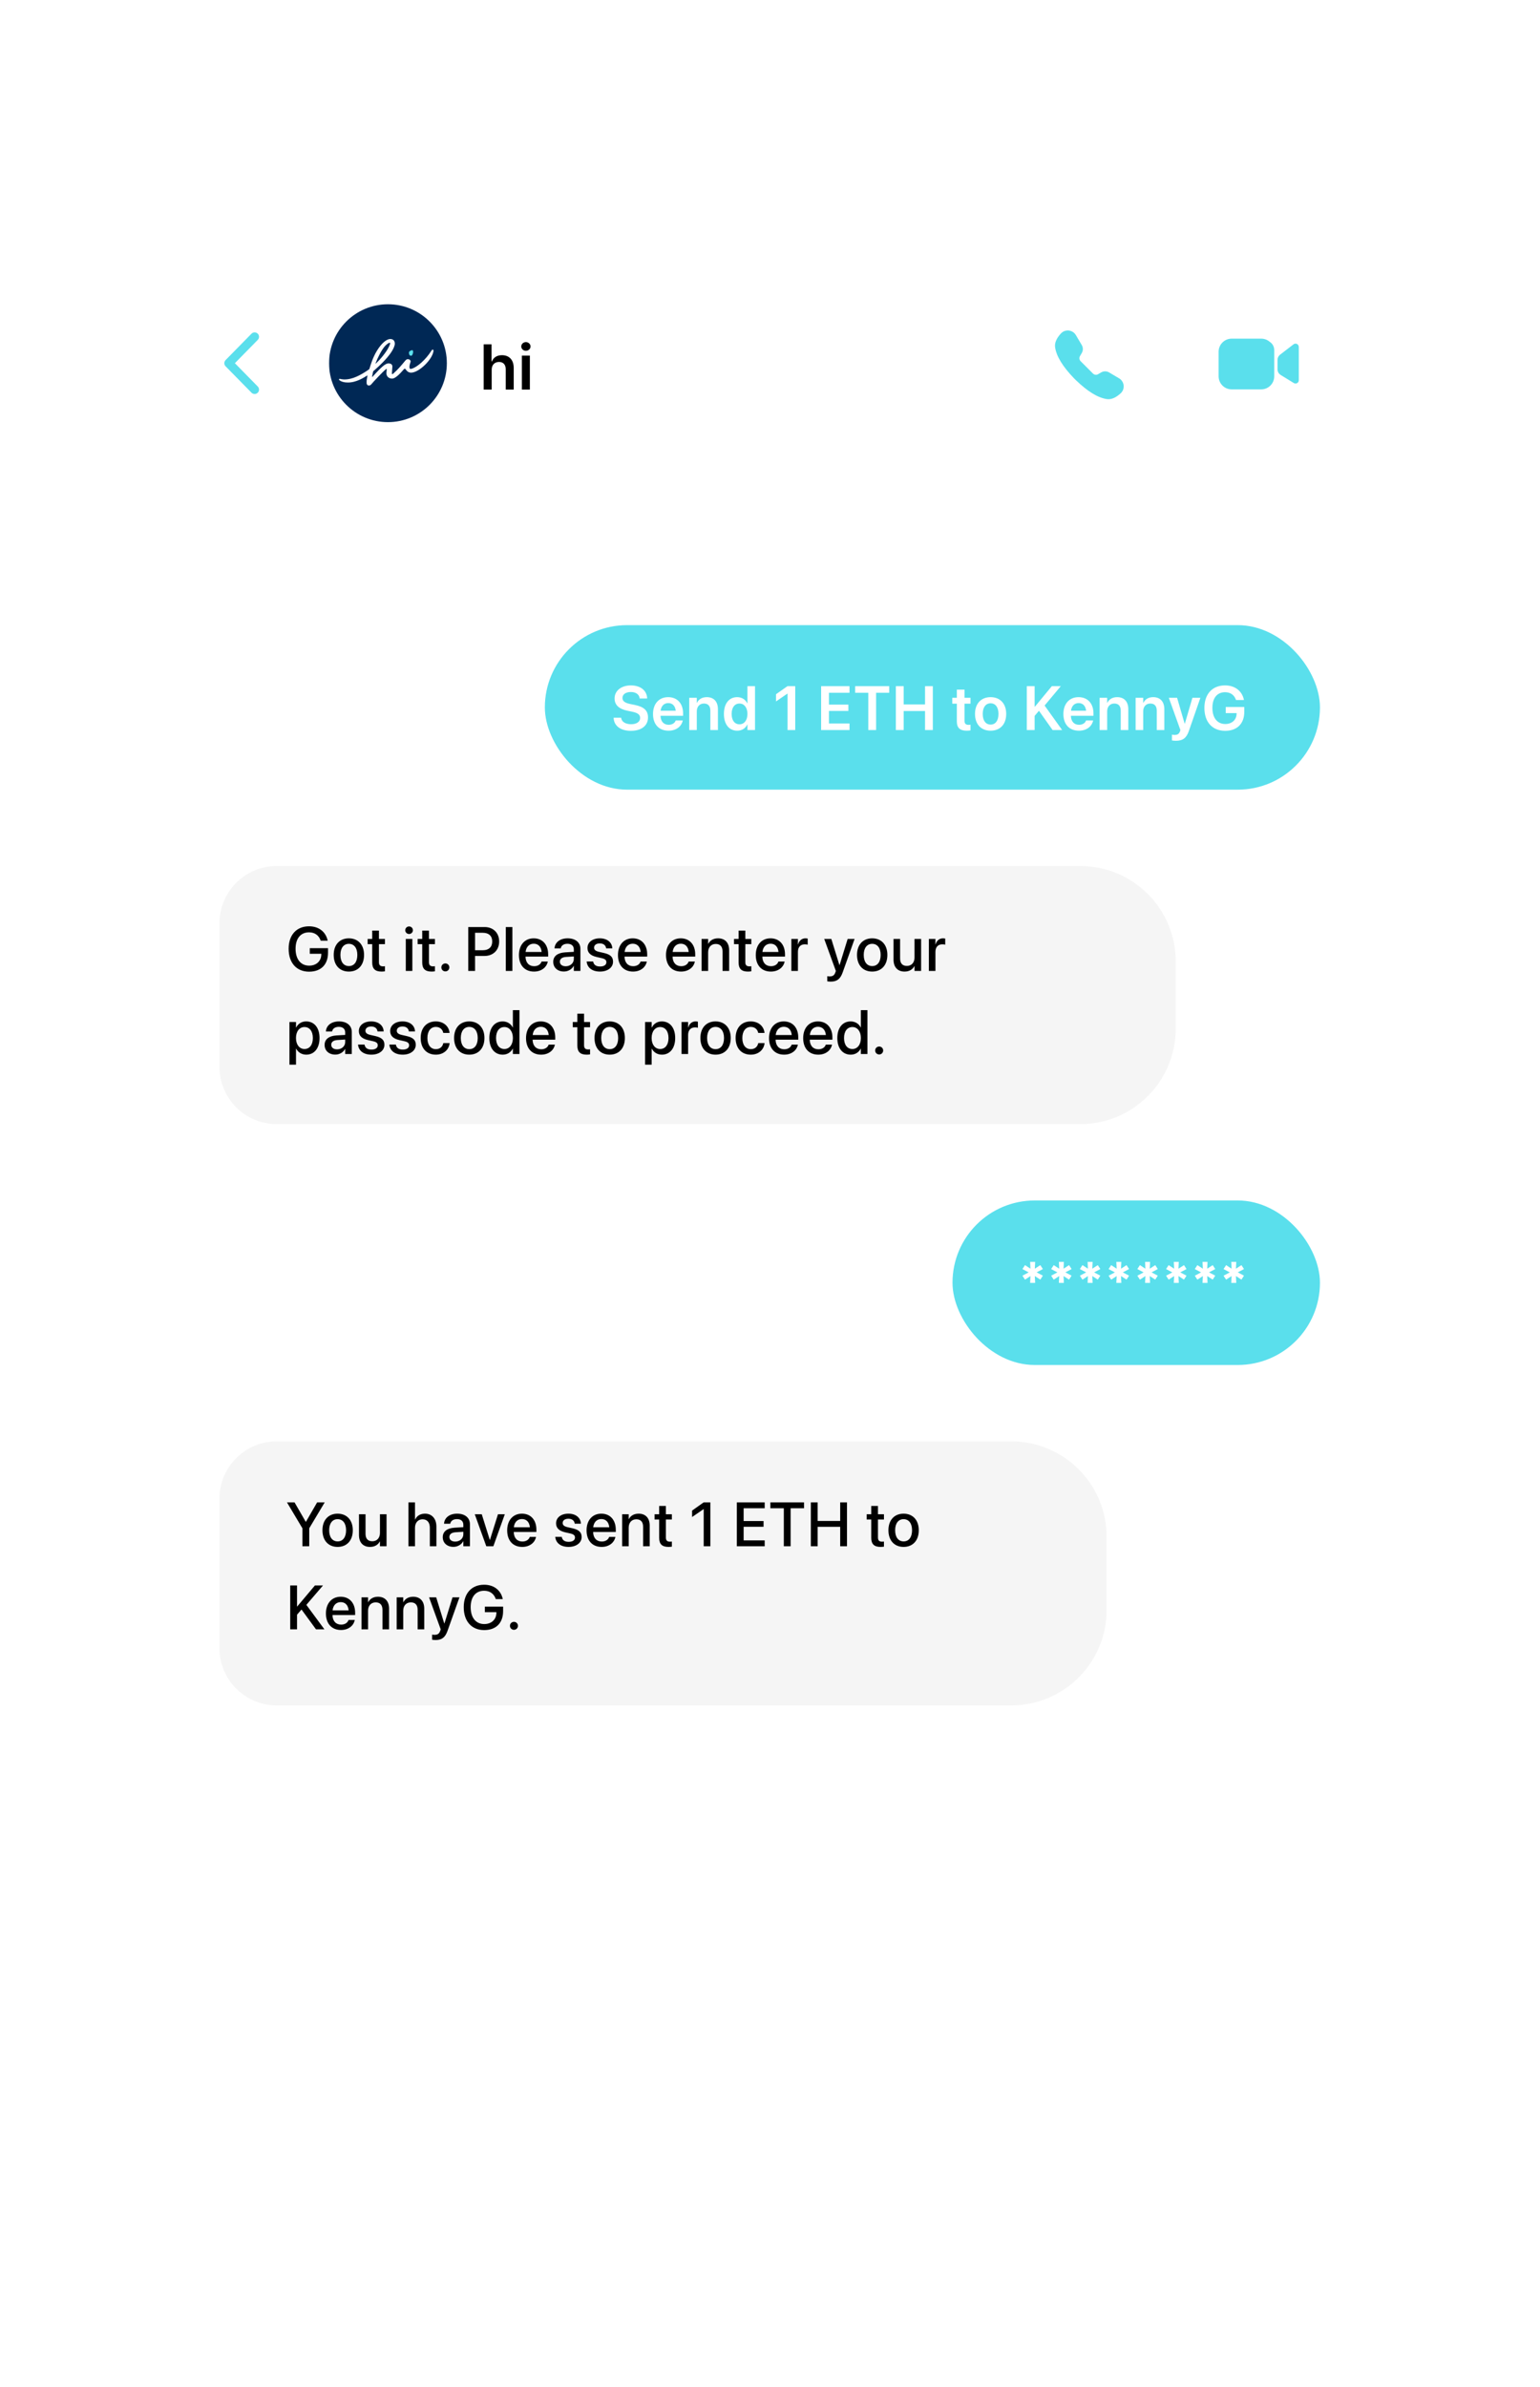 <svg width="204" height="316" viewBox="0 0 204 316" fill="none" xmlns="http://www.w3.org/2000/svg">
<g filter="url(#filter0_d)">
<path d="M0.641 11.783C0.641 5.276 5.917 0 12.424 0H153.13C159.638 0 164.914 5.276 164.914 11.783V278H0.641V11.783Z" fill="url(#paint0_linear)"/>
<path d="M0.641 11.783C0.641 5.276 5.917 0 12.424 0H153.38C159.888 0 165.163 5.276 165.163 11.783V45.893H0.641V11.783Z" fill="url(#paint1_linear)"/>
<circle cx="32.436" cy="29.133" r="7.803" fill="#002855"/>
<path d="M35.44 28.131C35.61 28.229 35.719 27.949 35.754 27.802C35.789 27.654 35.805 27.36 35.584 27.418C35.375 27.474 35.182 27.589 35.217 27.808C35.252 28.027 35.298 28.133 35.44 28.131Z" fill="#5ADFEC"/>
<path d="M30.437 30.884C30.726 30.576 31.633 29.525 32.163 29.254C32.391 29.139 32.589 29.122 32.795 29.213C32.942 29.278 33.033 29.408 33.023 29.594C33.014 29.8 32.963 30.322 32.963 30.463C32.963 30.532 32.975 30.591 33.014 30.591C33.047 30.591 33.144 30.506 33.205 30.452C33.744 29.984 34.24 29.395 34.726 28.801C34.861 28.636 34.991 28.58 35.133 28.601C35.319 28.63 35.493 28.792 35.426 28.979C35.184 29.67 35.291 29.889 35.43 29.889C35.684 29.891 36.24 29.609 36.861 29.059C37.368 28.601 37.809 28.083 38.17 27.518C38.226 27.431 38.279 27.331 38.372 27.336C38.449 27.34 38.489 27.407 38.456 27.585C38.358 28.144 37.891 28.825 37.321 29.377C36.726 29.952 36.019 30.385 35.505 30.385C34.933 30.385 34.807 29.858 34.665 29.858C34.628 29.858 34.577 29.898 34.491 29.995C34.284 30.227 33.505 31.17 32.995 31.172C32.54 31.174 32.226 30.873 32.233 30.446C32.235 30.296 32.27 30.093 32.275 29.941C32.277 29.906 32.27 29.887 32.258 29.882C32.247 29.878 32.226 29.887 32.198 29.906C31.772 30.227 30.472 31.636 30.214 31.946C30.135 32.041 29.982 32.126 29.817 32.076C29.668 32.032 29.619 31.894 29.61 31.755C29.589 31.467 29.665 31.094 29.682 31.005C29.707 30.869 29.735 30.751 29.719 30.751C29.703 30.751 29.633 30.797 29.586 30.825C29.282 31.012 28.23 31.714 27.093 31.69C26.6 31.688 26.247 31.573 26.017 31.389C25.951 31.337 25.94 31.285 25.961 31.248C25.982 31.211 26.033 31.191 26.096 31.209C26.289 31.259 26.714 31.363 27.479 31.187C28.53 30.947 29.656 30.136 29.91 29.965C29.949 29.936 29.977 29.898 29.991 29.854C30.133 29.403 30.41 28.419 30.958 27.515C31.549 26.544 32.258 25.86 32.858 25.938C33.34 25.998 33.382 26.475 33.328 26.711C33.205 27.249 32.784 27.862 32.3 28.426C31.612 29.228 30.796 29.93 30.512 30.175C30.5 30.186 30.489 30.197 30.482 30.21C30.477 30.223 30.468 30.264 30.463 30.288C30.421 30.494 30.386 30.645 30.342 30.858C30.337 30.881 30.326 30.933 30.351 30.942C30.377 30.951 30.416 30.907 30.437 30.884ZM30.784 29.21C30.796 29.213 30.833 29.171 30.947 29.067C31.27 28.775 32.203 27.743 32.575 26.933C32.635 26.8 32.816 26.436 32.682 26.425C32.596 26.419 32.398 26.508 32.102 26.807C31.591 27.325 31.058 28.469 30.851 29.013C30.821 29.098 30.775 29.206 30.784 29.21Z" fill="white"/>
<path d="M46.18 29.994C46.18 29.344 46.584 28.969 47.152 28.969C47.709 28.969 48.037 29.323 48.037 29.93V32.63H49.097V29.765C49.097 28.679 48.482 28.073 47.547 28.073C46.856 28.073 46.417 28.386 46.209 28.896H46.156V26.631H45.119V32.63H46.18V29.994ZM50.178 32.63H51.238V28.131H50.178V32.63ZM50.711 27.492C51.048 27.492 51.323 27.235 51.323 26.918C51.323 26.599 51.048 26.341 50.711 26.341C50.371 26.341 50.096 26.599 50.096 26.918C50.096 27.235 50.371 27.492 50.711 27.492Z" fill="black"/>
<rect x="10.761" y="22.197" width="13.872" height="13.872" fill="white"/>
<path d="M12.16 29.133L15.193 26.044C15.418 25.814 15.415 25.445 15.185 25.22C14.955 24.994 14.586 24.998 14.361 25.227L10.927 28.724C10.705 28.951 10.705 29.314 10.927 29.541L14.361 33.038C14.586 33.268 14.955 33.272 15.185 33.046C15.415 32.821 15.418 32.452 15.193 32.222L12.16 29.133Z" fill="#5ADFEC"/>
<rect x="117.762" y="21.763" width="14.739" height="14.739" fill="white"/>
<path fill-rule="evenodd" clip-rule="evenodd" d="M123.56 25.407L124.343 26.73C124.535 27.054 124.536 27.456 124.347 27.782L124.107 28.194C123.989 28.398 124.012 28.652 124.159 28.831L124.196 28.871L125.827 30.503C125.994 30.67 126.245 30.713 126.456 30.616L126.504 30.591L126.917 30.351C127.221 30.175 127.591 30.165 127.903 30.32L127.969 30.356L129.292 31.139C129.881 31.487 130.076 32.248 129.728 32.837C129.665 32.942 129.588 33.038 129.497 33.121C128.854 33.709 128.242 33.972 127.661 33.885C126.472 33.708 125.113 32.871 123.572 31.384L123.57 31.385L123.442 31.256L123.313 31.129C121.827 29.586 120.99 28.227 120.813 27.037C120.726 26.456 120.99 25.844 121.578 25.201C121.66 25.111 121.756 25.033 121.861 24.971C122.451 24.622 123.211 24.817 123.56 25.407Z" fill="#5ADFEC"/>
<rect x="140.305" y="21.763" width="14.739" height="14.739" fill="white"/>
<path fill-rule="evenodd" clip-rule="evenodd" d="M149.842 27.616L149.842 27.591V27.399C149.842 26.937 149.602 26.532 149.239 26.301C148.935 26.04 148.54 25.882 148.108 25.882H144.207C143.249 25.882 142.473 26.658 142.473 27.616V30.867C142.473 31.825 143.249 32.601 144.207 32.601H148.108C149.066 32.601 149.842 31.825 149.842 30.867V27.616ZM153.004 26.714C153.062 26.79 153.094 26.883 153.094 26.979V31.392C153.094 31.631 152.9 31.825 152.66 31.825C152.58 31.825 152.501 31.803 152.433 31.761L150.689 30.687C150.432 30.529 150.276 30.25 150.276 29.949V28.693C150.276 28.424 150.401 28.17 150.614 28.006L152.396 26.635C152.586 26.489 152.858 26.525 153.004 26.714Z" fill="#5ADFEC"/>
<rect x="53.222" y="63.814" width="102.675" height="21.783" rx="10.892" fill="#5ADFEC"/>
<path d="M64.613 77.806C66.031 77.806 66.885 77.117 66.885 76.034V76.03C66.885 75.124 66.357 74.632 65.149 74.383L64.521 74.254C63.82 74.109 63.502 73.867 63.502 73.456V73.452C63.502 72.989 63.925 72.671 64.605 72.667C65.258 72.667 65.705 72.969 65.773 73.477L65.781 73.525H66.776L66.772 73.456C66.712 72.462 65.882 71.793 64.613 71.793C63.361 71.793 62.463 72.486 62.459 73.509V73.513C62.459 74.379 63.023 74.91 64.166 75.148L64.791 75.277C65.54 75.434 65.842 75.667 65.842 76.102V76.106C65.842 76.606 65.383 76.932 64.65 76.932C63.921 76.932 63.409 76.622 63.333 76.123L63.325 76.074H62.33L62.334 76.135C62.402 77.178 63.28 77.806 64.613 77.806ZM69.603 77.79C70.719 77.79 71.347 77.129 71.48 76.473L71.492 76.429H70.554L70.546 76.457C70.449 76.743 70.123 77.009 69.624 77.009C68.971 77.009 68.56 76.566 68.544 75.817H71.532V75.494C71.532 74.205 70.775 73.348 69.555 73.348C68.335 73.348 67.549 74.234 67.549 75.579V75.583C67.549 76.94 68.323 77.79 69.603 77.79ZM69.567 74.133C70.099 74.133 70.485 74.471 70.558 75.148H68.556C68.637 74.491 69.035 74.133 69.567 74.133ZM72.346 77.705H73.349V75.228C73.349 74.612 73.715 74.193 74.291 74.193C74.863 74.193 75.145 74.536 75.145 75.144V77.705H76.148V74.942C76.148 73.952 75.612 73.348 74.674 73.348C74.025 73.348 73.59 73.646 73.369 74.105H73.349V73.436H72.346V77.705ZM78.705 77.79C79.321 77.79 79.793 77.484 80.034 76.98H80.058V77.705H81.061V71.894H80.058V74.169H80.034C79.793 73.658 79.305 73.348 78.701 73.348C77.63 73.348 76.941 74.189 76.941 75.567V75.571C76.941 76.944 77.626 77.79 78.705 77.79ZM79.007 76.944C78.363 76.944 77.964 76.421 77.964 75.571V75.567C77.964 74.717 78.367 74.193 79.007 74.193C79.624 74.193 80.058 74.733 80.058 75.567V75.571C80.058 76.409 79.627 76.944 79.007 76.944ZM85.371 77.705H86.389V71.894H85.362L83.844 72.961V73.915L85.346 72.884H85.371V77.705ZM89.817 77.705H93.578V76.831H90.856V75.176H93.429V74.334H90.856V72.768H93.578V71.894H89.817V77.705ZM96.067 77.705H97.102V72.768H98.838V71.894H94.327V72.768H96.067V77.705ZM99.716 77.705H100.755V75.184H103.582V77.705H104.617V71.894H103.582V74.31H100.755V71.894H99.716V77.705ZM109.112 77.79C109.313 77.79 109.49 77.77 109.607 77.754V77.001C109.539 77.005 109.462 77.017 109.366 77.017C108.999 77.017 108.814 76.884 108.814 76.465V74.21H109.607V73.436H108.814V72.353H107.795V73.436H107.191V74.21H107.795V76.549C107.795 77.427 108.218 77.79 109.112 77.79ZM112.269 77.79C113.522 77.79 114.335 76.956 114.335 75.571V75.563C114.335 74.185 113.51 73.348 112.265 73.348C111.025 73.348 110.203 74.193 110.203 75.563V75.571C110.203 76.952 111.013 77.79 112.269 77.79ZM112.273 76.98C111.633 76.98 111.226 76.469 111.226 75.571V75.563C111.226 74.677 111.641 74.161 112.265 74.161C112.902 74.161 113.312 74.673 113.312 75.563V75.571C113.312 76.465 112.906 76.98 112.273 76.98ZM117.062 77.705H118.101V75.833L118.673 75.152L120.481 77.705H121.746L119.422 74.459L121.568 71.894H120.38L118.129 74.62H118.101V71.894H117.062V77.705ZM123.965 77.79C125.08 77.79 125.709 77.129 125.842 76.473L125.854 76.429H124.915L124.907 76.457C124.81 76.743 124.484 77.009 123.985 77.009C123.332 77.009 122.922 76.566 122.905 75.817H125.894V75.494C125.894 74.205 125.137 73.348 123.916 73.348C122.696 73.348 121.911 74.234 121.911 75.579V75.583C121.911 76.94 122.684 77.79 123.965 77.79ZM123.928 74.133C124.46 74.133 124.847 74.471 124.919 75.148H122.918C122.998 74.491 123.397 74.133 123.928 74.133ZM126.707 77.705H127.71V75.228C127.71 74.612 128.077 74.193 128.653 74.193C129.224 74.193 129.506 74.536 129.506 75.144V77.705H130.509V74.942C130.509 73.952 129.974 73.348 129.035 73.348C128.387 73.348 127.952 73.646 127.73 74.105H127.71V73.436H126.707V77.705ZM131.48 77.705H132.483V75.228C132.483 74.612 132.849 74.193 133.425 74.193C133.997 74.193 134.279 74.536 134.279 75.144V77.705H135.282V74.942C135.282 73.952 134.746 73.348 133.808 73.348C133.159 73.348 132.724 73.646 132.503 74.105H132.483V73.436H131.48V77.705ZM136.808 79.123C137.698 79.123 138.198 78.789 138.524 77.85L140.058 73.436H139.003L138 76.852H137.972L136.973 73.436H135.878L137.412 77.709L137.352 77.883C137.223 78.241 137.009 78.35 136.627 78.35C136.486 78.35 136.369 78.33 136.292 78.314V79.079C136.413 79.099 136.615 79.123 136.808 79.123ZM143.341 77.806C144.931 77.806 145.874 76.86 145.874 75.281V74.653H143.417V75.462H144.859L144.855 75.551C144.835 76.364 144.231 76.904 143.353 76.904C142.305 76.904 141.649 76.102 141.649 74.769V74.765C141.649 73.46 142.277 72.695 143.324 72.695C144.037 72.695 144.541 73.058 144.762 73.682L144.774 73.726H145.83L145.813 73.662C145.592 72.59 144.698 71.793 143.32 71.793C141.645 71.793 140.59 72.929 140.59 74.773V74.777C140.59 76.654 141.645 77.806 143.341 77.806Z" fill="white"/>
<path d="M10.118 103.288C10.118 99.101 13.513 95.706 17.7 95.706H124.153C131.132 95.706 136.79 101.364 136.79 108.343V117.242C136.79 124.221 131.132 129.878 124.153 129.878H17.7C13.513 129.878 10.118 126.484 10.118 122.296V103.288Z" fill="#F5F5F5"/>
<path d="M21.992 109.695C23.567 109.695 24.498 108.756 24.498 107.181V106.585H22.081V107.322H23.608V107.419C23.596 108.301 22.943 108.897 22.001 108.897C20.893 108.897 20.2 108.051 20.2 106.662V106.658C20.2 105.296 20.873 104.487 21.985 104.487C22.742 104.487 23.269 104.878 23.515 105.55L23.527 105.594H24.453L24.437 105.522C24.196 104.475 23.342 103.689 21.98 103.689C20.329 103.689 19.282 104.829 19.282 106.662V106.666C19.282 108.535 20.329 109.695 21.992 109.695ZM27.26 109.682C28.473 109.682 29.27 108.845 29.27 107.479V107.471C29.27 106.114 28.465 105.28 27.256 105.28C26.052 105.28 25.251 106.118 25.251 107.471V107.479C25.251 108.841 26.044 109.682 27.26 109.682ZM27.264 108.953C26.584 108.953 26.141 108.418 26.141 107.479V107.471C26.141 106.545 26.588 106.009 27.256 106.009C27.937 106.009 28.38 106.545 28.38 107.471V107.479C28.38 108.414 27.945 108.953 27.264 108.953ZM31.594 109.682C31.771 109.682 31.936 109.662 32.037 109.646V108.974C31.972 108.982 31.896 108.99 31.803 108.99C31.437 108.99 31.244 108.861 31.244 108.43V106.054H32.037V105.361H31.244V104.257H30.353V105.361H29.745V106.054H30.353V108.482C30.353 109.328 30.756 109.682 31.594 109.682ZM35.234 104.708C35.52 104.708 35.742 104.483 35.742 104.209C35.742 103.931 35.52 103.706 35.234 103.706C34.953 103.706 34.727 103.931 34.727 104.209C34.727 104.483 34.953 104.708 35.234 104.708ZM34.799 109.598H35.669V105.361H34.799V109.598ZM38.219 109.682C38.396 109.682 38.561 109.662 38.662 109.646V108.974C38.597 108.982 38.521 108.99 38.428 108.99C38.062 108.99 37.868 108.861 37.868 108.43V106.054H38.662V105.361H37.868V104.257H36.978V105.361H36.37V106.054H36.978V108.482C36.978 109.328 37.381 109.682 38.219 109.682ZM40.043 109.658C40.337 109.658 40.571 109.425 40.571 109.131C40.571 108.833 40.337 108.603 40.043 108.603C39.745 108.603 39.511 108.833 39.511 109.131C39.511 109.425 39.745 109.658 40.043 109.658ZM43.075 109.598H43.977V107.612H45.238C46.378 107.612 47.167 106.835 47.167 105.699V105.691C47.167 104.551 46.378 103.786 45.238 103.786H43.075V109.598ZM45.013 104.547C45.798 104.547 46.249 104.97 46.249 105.695V105.703C46.249 106.432 45.798 106.855 45.013 106.855H43.977V104.547H45.013ZM48.049 109.598H48.919V103.786H48.049V109.598ZM51.787 109.682C52.814 109.682 53.466 109.07 53.603 108.398L53.611 108.353H52.785L52.773 108.386C52.665 108.704 52.322 108.97 51.807 108.97C51.114 108.97 50.675 108.502 50.659 107.701H53.659V107.407C53.659 106.134 52.93 105.28 51.742 105.28C50.554 105.28 49.789 106.166 49.789 107.491V107.495C49.789 108.833 50.542 109.682 51.787 109.682ZM51.746 105.993C52.314 105.993 52.725 106.352 52.797 107.085H50.671C50.748 106.376 51.182 105.993 51.746 105.993ZM55.745 109.674C56.305 109.674 56.797 109.384 57.042 108.929H57.059V109.598H57.932V106.678C57.932 105.828 57.276 105.28 56.241 105.28C55.198 105.28 54.566 105.84 54.505 106.569L54.501 106.613H55.323L55.331 106.577C55.403 106.239 55.713 106.001 56.217 106.001C56.756 106.001 57.059 106.283 57.059 106.75V107.069L55.907 107.137C54.904 107.197 54.332 107.649 54.332 108.386V108.394C54.332 109.155 54.9 109.674 55.745 109.674ZM55.21 108.373V108.365C55.21 108.007 55.5 107.777 56.023 107.745L57.059 107.681V108.011C57.059 108.563 56.595 108.978 55.983 108.978C55.516 108.978 55.21 108.744 55.21 108.373ZM60.53 109.682C61.529 109.682 62.254 109.151 62.254 108.378V108.373C62.254 107.765 61.924 107.423 61.058 107.222L60.369 107.065C59.914 106.956 59.741 106.779 59.741 106.517V106.513C59.741 106.174 60.035 105.953 60.502 105.953C60.993 105.953 61.283 106.211 61.336 106.581L61.34 106.609H62.157L62.153 106.561C62.109 105.84 61.505 105.28 60.502 105.28C59.527 105.28 58.867 105.8 58.867 106.557V106.561C58.867 107.177 59.265 107.564 60.071 107.749L60.764 107.906C61.219 108.015 61.372 108.172 61.372 108.446V108.45C61.372 108.792 61.058 109.01 60.534 109.01C59.998 109.01 59.708 108.78 59.628 108.39L59.62 108.349H58.758L58.762 108.386C58.851 109.159 59.471 109.682 60.53 109.682ZM64.904 109.682C65.931 109.682 66.583 109.07 66.72 108.398L66.728 108.353H65.903L65.891 108.386C65.782 108.704 65.439 108.97 64.924 108.97C64.231 108.97 63.792 108.502 63.776 107.701H66.777V107.407C66.777 106.134 66.048 105.28 64.859 105.28C63.671 105.28 62.906 106.166 62.906 107.491V107.495C62.906 108.833 63.659 109.682 64.904 109.682ZM64.864 105.993C65.431 105.993 65.842 106.352 65.915 107.085H63.788C63.865 106.376 64.3 105.993 64.864 105.993ZM71.267 109.682C72.294 109.682 72.947 109.07 73.083 108.398L73.091 108.353H72.266L72.254 108.386C72.145 108.704 71.803 108.97 71.287 108.97C70.594 108.97 70.155 108.502 70.139 107.701H73.14V107.407C73.14 106.134 72.411 105.28 71.223 105.28C70.035 105.28 69.269 106.166 69.269 107.491V107.495C69.269 108.833 70.022 109.682 71.267 109.682ZM71.227 105.993C71.795 105.993 72.205 106.352 72.278 107.085H70.151C70.228 106.376 70.663 105.993 71.227 105.993ZM73.981 109.598H74.851V107.129C74.851 106.468 75.246 106.025 75.858 106.025C76.462 106.025 76.76 106.384 76.76 107.02V109.598H77.634V106.855C77.634 105.88 77.099 105.28 76.168 105.28C75.528 105.28 75.093 105.57 74.871 106.001H74.851V105.361H73.981V109.598ZM80.127 109.682C80.304 109.682 80.47 109.662 80.57 109.646V108.974C80.506 108.982 80.429 108.99 80.337 108.99C79.97 108.99 79.777 108.861 79.777 108.43V106.054H80.57V105.361H79.777V104.257H78.887V105.361H78.279V106.054H78.887V108.482C78.887 109.328 79.29 109.682 80.127 109.682ZM83.16 109.682C84.187 109.682 84.839 109.07 84.976 108.398L84.984 108.353H84.159L84.147 108.386C84.038 108.704 83.695 108.97 83.18 108.97C82.487 108.97 82.048 108.502 82.032 107.701H85.033V107.407C85.033 106.134 84.304 105.28 83.115 105.28C81.927 105.28 81.162 106.166 81.162 107.491V107.495C81.162 108.833 81.915 109.682 83.16 109.682ZM83.12 105.993C83.687 105.993 84.098 106.352 84.171 107.085H82.044C82.121 106.376 82.556 105.993 83.12 105.993ZM85.874 109.598H86.744V107.073C86.744 106.44 87.091 106.074 87.65 106.074C87.82 106.074 87.972 106.094 88.041 106.122V105.313C87.972 105.3 87.864 105.28 87.739 105.28C87.256 105.28 86.901 105.59 86.764 106.086H86.744V105.361H85.874V109.598ZM91.085 111.012C91.915 111.012 92.358 110.673 92.672 109.795L94.251 105.361H93.333L92.266 108.808H92.237L91.17 105.361H90.228L91.77 109.602L91.698 109.803C91.553 110.214 91.327 110.323 90.916 110.323C90.799 110.323 90.699 110.307 90.63 110.291V110.971C90.735 110.991 90.916 111.012 91.085 111.012ZM96.583 109.682C97.795 109.682 98.593 108.845 98.593 107.479V107.471C98.593 106.114 97.787 105.28 96.579 105.28C95.375 105.28 94.573 106.118 94.573 107.471V107.479C94.573 108.841 95.367 109.682 96.583 109.682ZM96.587 108.953C95.906 108.953 95.463 108.418 95.463 107.479V107.471C95.463 106.545 95.91 106.009 96.579 106.009C97.26 106.009 97.703 106.545 97.703 107.471V107.479C97.703 108.414 97.268 108.953 96.587 108.953ZM100.872 109.682C101.516 109.682 101.947 109.388 102.169 108.962H102.189V109.598H103.063V105.361H102.189V107.834C102.189 108.494 101.794 108.933 101.182 108.933C100.578 108.933 100.28 108.579 100.28 107.939V105.361H99.41V108.108C99.41 109.082 99.942 109.682 100.872 109.682ZM104.09 109.598H104.96V107.073C104.96 106.44 105.306 106.074 105.866 106.074C106.035 106.074 106.188 106.094 106.257 106.122V105.313C106.188 105.3 106.08 105.28 105.955 105.28C105.471 105.28 105.117 105.59 104.98 106.086H104.96V105.361H104.09V109.598ZM19.387 122.007H20.257V119.885H20.277C20.526 120.376 21.014 120.682 21.614 120.682C22.677 120.682 23.374 119.833 23.374 118.483V118.479C23.374 117.126 22.681 116.28 21.602 116.28C20.998 116.28 20.53 116.586 20.277 117.09H20.257V116.361H19.387V122.007ZM21.376 119.933C20.72 119.933 20.253 119.361 20.253 118.483V118.479C20.253 117.597 20.716 117.025 21.376 117.025C22.057 117.025 22.488 117.577 22.488 118.479V118.483C22.488 119.378 22.061 119.933 21.376 119.933ZM25.46 120.674C26.02 120.674 26.511 120.384 26.757 119.929H26.773V120.598H27.647V117.678C27.647 116.828 26.991 116.28 25.956 116.28C24.912 116.28 24.28 116.84 24.22 117.569L24.216 117.613H25.037L25.045 117.577C25.118 117.239 25.428 117.001 25.931 117.001C26.471 117.001 26.773 117.283 26.773 117.75V118.069L25.621 118.137C24.618 118.197 24.046 118.649 24.046 119.386V119.394C24.046 120.155 24.614 120.674 25.46 120.674ZM24.924 119.373V119.365C24.924 119.007 25.214 118.777 25.738 118.745L26.773 118.681V119.011C26.773 119.563 26.31 119.978 25.698 119.978C25.23 119.978 24.924 119.744 24.924 119.373ZM30.245 120.682C31.244 120.682 31.968 120.151 31.968 119.378V119.373C31.968 118.765 31.638 118.423 30.772 118.222L30.084 118.065C29.628 117.956 29.455 117.779 29.455 117.517V117.513C29.455 117.174 29.749 116.953 30.216 116.953C30.708 116.953 30.998 117.211 31.05 117.581L31.054 117.609H31.872L31.868 117.561C31.823 116.84 31.219 116.28 30.216 116.28C29.242 116.28 28.581 116.8 28.581 117.557V117.561C28.581 118.177 28.98 118.564 29.785 118.749L30.478 118.906C30.933 119.015 31.086 119.172 31.086 119.446V119.45C31.086 119.792 30.772 120.01 30.249 120.01C29.713 120.01 29.423 119.78 29.343 119.39L29.334 119.349H28.473L28.477 119.386C28.565 120.159 29.185 120.682 30.245 120.682ZM34.397 120.682C35.396 120.682 36.121 120.151 36.121 119.378V119.373C36.121 118.765 35.79 118.423 34.925 118.222L34.236 118.065C33.781 117.956 33.608 117.779 33.608 117.517V117.513C33.608 117.174 33.901 116.953 34.369 116.953C34.86 116.953 35.15 117.211 35.202 117.581L35.206 117.609H36.024L36.02 117.561C35.976 116.84 35.371 116.28 34.369 116.28C33.394 116.28 32.733 116.8 32.733 117.557V117.561C32.733 118.177 33.132 118.564 33.938 118.749L34.63 118.906C35.086 119.015 35.239 119.172 35.239 119.446V119.45C35.239 119.792 34.925 120.01 34.401 120.01C33.865 120.01 33.575 119.78 33.495 119.39L33.487 119.349H32.625L32.629 119.386C32.717 120.159 33.338 120.682 34.397 120.682ZM38.783 120.682C39.802 120.682 40.511 120.03 40.603 119.18L40.607 119.152H39.769L39.765 119.184C39.661 119.643 39.318 119.953 38.783 119.953C38.11 119.953 37.663 119.41 37.663 118.483V118.479C37.663 117.573 38.102 117.009 38.779 117.009C39.346 117.009 39.669 117.36 39.761 117.775L39.769 117.807H40.599L40.595 117.779C40.523 116.981 39.862 116.28 38.771 116.28C37.562 116.28 36.773 117.13 36.773 118.471V118.475C36.773 119.833 37.546 120.682 38.783 120.682ZM43.209 120.682C44.421 120.682 45.218 119.845 45.218 118.479V118.471C45.218 117.114 44.413 116.28 43.205 116.28C42.001 116.28 41.199 117.118 41.199 118.471V118.479C41.199 119.841 41.992 120.682 43.209 120.682ZM43.213 119.953C42.532 119.953 42.089 119.418 42.089 118.479V118.471C42.089 117.545 42.536 117.009 43.205 117.009C43.885 117.009 44.328 117.545 44.328 118.471V118.479C44.328 119.414 43.894 119.953 43.213 119.953ZM47.639 120.682C48.247 120.682 48.714 120.376 48.968 119.881H48.984V120.598H49.858V114.786H48.984V117.082H48.968C48.714 116.582 48.231 116.28 47.631 116.28C46.568 116.28 45.867 117.126 45.867 118.475V118.479C45.867 119.829 46.559 120.682 47.639 120.682ZM47.868 119.933C47.18 119.933 46.757 119.382 46.757 118.479V118.475C46.757 117.581 47.184 117.025 47.868 117.025C48.521 117.025 48.988 117.597 48.988 118.475V118.479C48.988 119.361 48.525 119.933 47.868 119.933ZM52.725 120.682C53.752 120.682 54.405 120.07 54.542 119.398L54.55 119.353H53.724L53.712 119.386C53.603 119.704 53.261 119.97 52.746 119.97C52.053 119.97 51.614 119.502 51.598 118.701H54.598V118.407C54.598 117.134 53.869 116.28 52.681 116.28C51.493 116.28 50.728 117.166 50.728 118.491V118.495C50.728 119.833 51.481 120.682 52.725 120.682ZM52.685 116.993C53.253 116.993 53.664 117.352 53.736 118.085H51.61C51.686 117.376 52.121 116.993 52.685 116.993ZM58.767 120.682C58.944 120.682 59.109 120.662 59.209 120.646V119.974C59.145 119.982 59.069 119.99 58.976 119.99C58.609 119.99 58.416 119.861 58.416 119.43V117.054H59.209V116.361H58.416V115.257H57.526V116.361H56.918V117.054H57.526V119.482C57.526 120.328 57.929 120.682 58.767 120.682ZM61.811 120.682C63.023 120.682 63.821 119.845 63.821 118.479V118.471C63.821 117.114 63.015 116.28 61.807 116.28C60.603 116.28 59.801 117.118 59.801 118.471V118.479C59.801 119.841 60.595 120.682 61.811 120.682ZM61.815 119.953C61.135 119.953 60.691 119.418 60.691 118.479V118.471C60.691 117.545 61.139 117.009 61.807 117.009C62.488 117.009 62.931 117.545 62.931 118.471V118.479C62.931 119.414 62.496 119.953 61.815 119.953ZM66.499 122.007H67.369V119.885H67.389C67.639 120.376 68.126 120.682 68.726 120.682C69.789 120.682 70.486 119.833 70.486 118.483V118.479C70.486 117.126 69.793 116.28 68.714 116.28C68.11 116.28 67.643 116.586 67.389 117.09H67.369V116.361H66.499V122.007ZM68.489 119.933C67.832 119.933 67.365 119.361 67.365 118.483V118.479C67.365 117.597 67.828 117.025 68.489 117.025C69.169 117.025 69.6 117.577 69.6 118.479V118.483C69.6 119.378 69.173 119.933 68.489 119.933ZM71.328 120.598H72.198V118.073C72.198 117.44 72.544 117.074 73.104 117.074C73.273 117.074 73.426 117.094 73.495 117.122V116.313C73.426 116.3 73.317 116.28 73.192 116.28C72.709 116.28 72.355 116.59 72.218 117.086H72.198V116.361H71.328V120.598ZM75.834 120.682C77.047 120.682 77.844 119.845 77.844 118.479V118.471C77.844 117.114 77.039 116.28 75.83 116.28C74.626 116.28 73.825 117.118 73.825 118.471V118.479C73.825 119.841 74.618 120.682 75.834 120.682ZM75.838 119.953C75.158 119.953 74.715 119.418 74.715 118.479V118.471C74.715 117.545 75.162 117.009 75.83 117.009C76.511 117.009 76.954 117.545 76.954 118.471V118.479C76.954 119.414 76.519 119.953 75.838 119.953ZM80.502 120.682C81.521 120.682 82.23 120.03 82.323 119.18L82.327 119.152H81.489L81.485 119.184C81.38 119.643 81.038 119.953 80.502 119.953C79.829 119.953 79.382 119.41 79.382 118.483V118.479C79.382 117.573 79.822 117.009 80.498 117.009C81.066 117.009 81.388 117.36 81.481 117.775L81.489 117.807H82.319L82.314 117.779C82.242 116.981 81.582 116.28 80.49 116.28C79.282 116.28 78.492 117.13 78.492 118.471V118.475C78.492 119.833 79.266 120.682 80.502 120.682ZM84.916 120.682C85.943 120.682 86.596 120.07 86.733 119.398L86.741 119.353H85.915L85.903 119.386C85.794 119.704 85.452 119.97 84.936 119.97C84.243 119.97 83.805 119.502 83.788 118.701H86.789V118.407C86.789 117.134 86.06 116.28 84.872 116.28C83.684 116.28 82.918 117.166 82.918 118.491V118.495C82.918 119.833 83.672 120.682 84.916 120.682ZM84.876 116.993C85.444 116.993 85.855 117.352 85.927 118.085H83.8C83.877 117.376 84.312 116.993 84.876 116.993ZM89.439 120.682C90.466 120.682 91.118 120.07 91.255 119.398L91.263 119.353H90.438L90.426 119.386C90.317 119.704 89.975 119.97 89.459 119.97C88.766 119.97 88.327 119.502 88.311 118.701H91.312V118.407C91.312 117.134 90.583 116.28 89.395 116.28C88.207 116.28 87.441 117.166 87.441 118.491V118.495C87.441 119.833 88.194 120.682 89.439 120.682ZM89.399 116.993C89.966 116.993 90.377 117.352 90.45 118.085H88.323C88.4 117.376 88.835 116.993 89.399 116.993ZM93.736 120.682C94.344 120.682 94.811 120.376 95.065 119.881H95.081V120.598H95.955V114.786H95.081V117.082H95.065C94.811 116.582 94.328 116.28 93.728 116.28C92.665 116.28 91.964 117.126 91.964 118.475V118.479C91.964 119.829 92.657 120.682 93.736 120.682ZM93.966 119.933C93.277 119.933 92.854 119.382 92.854 118.479V118.475C92.854 117.581 93.281 117.025 93.966 117.025C94.618 117.025 95.085 117.597 95.085 118.475V118.479C95.085 119.361 94.622 119.933 93.966 119.933ZM97.51 120.658C97.804 120.658 98.037 120.425 98.037 120.131C98.037 119.833 97.804 119.603 97.51 119.603C97.212 119.603 96.978 119.833 96.978 120.131C96.978 120.425 97.212 120.658 97.51 120.658Z" fill="black"/>
<rect x="107.222" y="139.987" width="48.675" height="21.783" rx="10.892" fill="#5ADFEC"/>
<path d="M117.506 150.898H118.17L118.126 149.992L118.851 150.468L119.193 149.944L118.368 149.505L119.193 149.07L118.855 148.546L118.126 149.022L118.17 148.119H117.506L117.55 149.022L116.825 148.546L116.483 149.07L117.312 149.509L116.483 149.948L116.825 150.472L117.55 149.996L117.506 150.898ZM121.312 150.898H121.976L121.932 149.992L122.657 150.468L122.999 149.944L122.174 149.505L122.999 149.07L122.661 148.546L121.932 149.022L121.976 148.119H121.312L121.356 149.022L120.631 148.546L120.289 149.07L121.118 149.509L120.289 149.948L120.631 150.472L121.356 149.996L121.312 150.898ZM125.118 150.898H125.782L125.738 149.992L126.463 150.468L126.805 149.944L125.979 149.505L126.805 149.07L126.467 148.546L125.738 149.022L125.782 148.119H125.118L125.162 149.022L124.437 148.546L124.095 149.07L124.924 149.509L124.095 149.948L124.437 150.472L125.162 149.996L125.118 150.898ZM128.923 150.898H129.588L129.544 149.992L130.269 150.468L130.611 149.944L129.785 149.505L130.611 149.07L130.273 148.546L129.544 149.022L129.588 148.119H128.923L128.968 149.022L128.243 148.546L127.9 149.07L128.73 149.509L127.9 149.948L128.243 150.472L128.968 149.996L128.923 150.898ZM132.729 150.898H133.394L133.349 149.992L134.074 150.468L134.417 149.944L133.591 149.505L134.417 149.07L134.078 148.546L133.349 149.022L133.394 148.119H132.729L132.774 149.022L132.049 148.546L131.706 149.07L132.536 149.509L131.706 149.948L132.049 150.472L132.774 149.996L132.729 150.898ZM136.535 150.898H137.2L137.155 149.992L137.88 150.468L138.223 149.944L137.397 149.505L138.223 149.07L137.884 148.546L137.155 149.022L137.2 148.119H136.535L136.579 149.022L135.854 148.546L135.512 149.07L136.342 149.509L135.512 149.948L135.854 150.472L136.579 149.996L136.535 150.898ZM140.341 150.898H141.005L140.961 149.992L141.686 150.468L142.028 149.944L141.203 149.505L142.028 149.07L141.69 148.546L140.961 149.022L141.005 148.119H140.341L140.385 149.022L139.66 148.546L139.318 149.07L140.148 149.509L139.318 149.948L139.66 150.472L140.385 149.996L140.341 150.898ZM144.147 150.898H144.811L144.767 149.992L145.492 150.468L145.834 149.944L145.009 149.505L145.834 149.07L145.496 148.546L144.767 149.022L144.811 148.119H144.147L144.191 149.022L143.466 148.546L143.124 149.07L143.953 149.509L143.124 149.948L143.466 150.472L144.191 149.996L144.147 150.898Z" fill="white"/>
<path d="M10.118 179.461C10.118 175.274 13.513 171.88 17.7 171.88H115C121.979 171.88 127.636 177.537 127.636 184.516V194.205C127.636 201.184 121.979 206.841 115 206.841H17.7C13.513 206.841 10.118 203.447 10.118 199.26V179.461Z" fill="#F5F5F5"/>
<path d="M21.106 185.771H22.009V183.391L24.059 179.96H23.056L21.574 182.525H21.545L20.063 179.96H19.06L21.106 183.391V185.771ZM25.77 185.856C26.982 185.856 27.78 185.018 27.78 183.653V183.645C27.78 182.288 26.974 181.454 25.766 181.454C24.562 181.454 23.76 182.292 23.76 183.645V183.653C23.76 185.014 24.554 185.856 25.77 185.856ZM25.774 185.127C25.093 185.127 24.651 184.591 24.651 183.653V183.645C24.651 182.718 25.098 182.183 25.766 182.183C26.447 182.183 26.89 182.718 26.89 183.645V183.653C26.89 184.587 26.455 185.127 25.774 185.127ZM30.059 185.856C30.704 185.856 31.135 185.562 31.356 185.135H31.376V185.771H32.25V181.534H31.376V184.007C31.376 184.668 30.982 185.107 30.369 185.107C29.765 185.107 29.467 184.752 29.467 184.112V181.534H28.597V184.281C28.597 185.256 29.129 185.856 30.059 185.856ZM35.15 185.771H36.02V183.319C36.02 182.658 36.419 182.199 37.019 182.199C37.631 182.199 37.985 182.618 37.985 183.319V185.771H38.855V183.153C38.855 182.13 38.259 181.454 37.353 181.454C36.721 181.454 36.265 181.74 36.04 182.231H36.02V179.96H35.15V185.771ZM41.11 185.848C41.67 185.848 42.162 185.558 42.407 185.103H42.423V185.771H43.297V182.851C43.297 182.002 42.641 181.454 41.606 181.454C40.563 181.454 39.93 182.014 39.87 182.743L39.866 182.787H40.688L40.696 182.751C40.768 182.412 41.078 182.175 41.582 182.175C42.121 182.175 42.423 182.457 42.423 182.924V183.242L41.272 183.31C40.269 183.371 39.697 183.822 39.697 184.559V184.567C39.697 185.328 40.265 185.848 41.11 185.848ZM40.575 184.547V184.539C40.575 184.18 40.865 183.951 41.388 183.919L42.423 183.854V184.184C42.423 184.736 41.96 185.151 41.348 185.151C40.881 185.151 40.575 184.917 40.575 184.547ZM45.464 185.771H46.398L47.917 181.534H47.011L45.947 184.922H45.927L44.864 181.534H43.938L45.464 185.771ZM50.228 185.856C51.255 185.856 51.908 185.244 52.045 184.571L52.053 184.527H51.227L51.215 184.559C51.106 184.877 50.764 185.143 50.248 185.143C49.556 185.143 49.117 184.676 49.101 183.874H52.101V183.58C52.101 182.308 51.372 181.454 50.184 181.454C48.996 181.454 48.231 182.34 48.231 183.665V183.669C48.231 185.006 48.984 185.856 50.228 185.856ZM50.188 182.167C50.756 182.167 51.167 182.525 51.239 183.258H49.113C49.189 182.549 49.624 182.167 50.188 182.167ZM56.37 185.856C57.369 185.856 58.094 185.324 58.094 184.551V184.547C58.094 183.939 57.764 183.596 56.898 183.395L56.209 183.238C55.754 183.129 55.581 182.952 55.581 182.69V182.686C55.581 182.348 55.875 182.126 56.342 182.126C56.833 182.126 57.123 182.384 57.176 182.755L57.18 182.783H57.997L57.993 182.735C57.949 182.014 57.345 181.454 56.342 181.454C55.367 181.454 54.707 181.973 54.707 182.731V182.735C54.707 183.351 55.105 183.737 55.911 183.923L56.604 184.08C57.059 184.188 57.212 184.346 57.212 184.619V184.623C57.212 184.966 56.898 185.183 56.374 185.183C55.838 185.183 55.548 184.954 55.468 184.563L55.46 184.523H54.598L54.602 184.559C54.691 185.332 55.311 185.856 56.37 185.856ZM60.744 185.856C61.771 185.856 62.423 185.244 62.56 184.571L62.568 184.527H61.743L61.73 184.559C61.622 184.877 61.279 185.143 60.764 185.143C60.071 185.143 59.632 184.676 59.616 183.874H62.617V183.58C62.617 182.308 61.888 181.454 60.7 181.454C59.511 181.454 58.746 182.34 58.746 183.665V183.669C58.746 185.006 59.499 185.856 60.744 185.856ZM60.703 182.167C61.271 182.167 61.682 182.525 61.755 183.258H59.628C59.705 182.549 60.14 182.167 60.703 182.167ZM63.458 185.771H64.328V183.302C64.328 182.642 64.723 182.199 65.335 182.199C65.939 182.199 66.237 182.557 66.237 183.194V185.771H67.111V183.029C67.111 182.054 66.576 181.454 65.645 181.454C65.005 181.454 64.57 181.744 64.348 182.175H64.328V181.534H63.458V185.771ZM69.604 185.856C69.781 185.856 69.946 185.836 70.047 185.82V185.147C69.983 185.155 69.906 185.163 69.814 185.163C69.447 185.163 69.254 185.034 69.254 184.603V182.227H70.047V181.534H69.254V180.431H68.364V181.534H67.755V182.227H68.364V184.656C68.364 185.501 68.766 185.856 69.604 185.856ZM74.264 185.771H75.146V179.96H74.255L72.725 181.047V181.901L74.243 180.854H74.264V185.771ZM78.653 185.771H82.343V184.994H79.555V183.19H82.194V182.432H79.555V180.737H82.343V179.96H78.653V185.771ZM84.876 185.771H85.778V180.737H87.554V179.96H83.096V180.737H84.876V185.771ZM88.456 185.771H89.358V183.198H92.343V185.771H93.245V179.96H92.343V182.416H89.358V179.96H88.456V185.771ZM97.699 185.856C97.876 185.856 98.041 185.836 98.142 185.82V185.147C98.077 185.155 98.001 185.163 97.908 185.163C97.542 185.163 97.348 185.034 97.348 184.603V182.227H98.142V181.534H97.348V180.431H96.458V181.534H95.85V182.227H96.458V184.656C96.458 185.501 96.861 185.856 97.699 185.856ZM100.743 185.856C101.956 185.856 102.753 185.018 102.753 183.653V183.645C102.753 182.288 101.948 181.454 100.739 181.454C99.535 181.454 98.734 182.292 98.734 183.645V183.653C98.734 185.014 99.527 185.856 100.743 185.856ZM100.747 185.127C100.067 185.127 99.624 184.591 99.624 183.653V183.645C99.624 182.718 100.071 182.183 100.739 182.183C101.42 182.183 101.863 182.718 101.863 183.645V183.653C101.863 184.587 101.428 185.127 100.747 185.127ZM19.491 196.771H20.393V194.83L20.986 194.145L22.907 196.771H24.022L21.63 193.529L23.833 190.96H22.762L20.418 193.743H20.393V190.96H19.491V196.771ZM26.217 196.856C27.244 196.856 27.897 196.244 28.034 195.571L28.042 195.527H27.216L27.204 195.559C27.095 195.877 26.753 196.143 26.237 196.143C25.545 196.143 25.106 195.676 25.09 194.874H28.09V194.58C28.09 193.308 27.361 192.454 26.173 192.454C24.985 192.454 24.22 193.34 24.22 194.665V194.669C24.22 196.006 24.973 196.856 26.217 196.856ZM26.177 193.167C26.745 193.167 27.156 193.525 27.228 194.258H25.102C25.178 193.549 25.613 193.167 26.177 193.167ZM28.932 196.771H29.802V194.302C29.802 193.642 30.196 193.199 30.808 193.199C31.413 193.199 31.711 193.557 31.711 194.194V196.771H32.585V194.029C32.585 193.054 32.049 192.454 31.119 192.454C30.478 192.454 30.043 192.744 29.822 193.175H29.802V192.534H28.932V196.771ZM33.591 196.771H34.461V194.302C34.461 193.642 34.856 193.199 35.468 193.199C36.072 193.199 36.37 193.557 36.37 194.194V196.771H37.244V194.029C37.244 193.054 36.709 192.454 35.778 192.454C35.138 192.454 34.703 192.744 34.481 193.175H34.461V192.534H33.591V196.771ZM38.742 198.185C39.572 198.185 40.015 197.847 40.329 196.969L41.908 192.534H40.99L39.922 195.982H39.894L38.827 192.534H37.885L39.427 196.775L39.355 196.977C39.209 197.388 38.984 197.496 38.573 197.496C38.456 197.496 38.356 197.48 38.287 197.464V198.145C38.392 198.165 38.573 198.185 38.742 198.185ZM45.186 196.868C46.761 196.868 47.691 195.93 47.691 194.355V193.759H45.275V194.496H46.801V194.592C46.789 195.474 46.137 196.071 45.194 196.071C44.087 196.071 43.394 195.225 43.394 193.835V193.831C43.394 192.47 44.067 191.66 45.178 191.66C45.935 191.66 46.463 192.051 46.709 192.724L46.721 192.768H47.647L47.631 192.695C47.389 191.648 46.535 190.863 45.174 190.863C43.523 190.863 42.476 192.003 42.476 193.835V193.839C42.476 195.708 43.523 196.868 45.186 196.868ZM49.129 196.832C49.423 196.832 49.657 196.598 49.657 196.304C49.657 196.006 49.423 195.777 49.129 195.777C48.831 195.777 48.597 196.006 48.597 196.304C48.597 196.598 48.831 196.832 49.129 196.832Z" fill="black"/>
</g>
<defs>
<filter id="filter0_d" x="0.641" y="0" width="202.643" height="315.909" filterUnits="userSpaceOnUse" color-interpolation-filters="sRGB">
<feFlood flood-opacity="0" result="BackgroundImageFix"/>
<feColorMatrix in="SourceAlpha" type="matrix" values="0 0 0 0 0 0 0 0 0 0 0 0 0 0 0 0 0 0 127 0"/>
<feOffset dx="18.954" dy="18.954"/>
<feGaussianBlur stdDeviation="9.477"/>
<feColorMatrix type="matrix" values="0 0 0 0 0.353 0 0 0 0 0.875 0 0 0 0 0.925 0 0 0 0.08 0"/>
<feBlend mode="normal" in2="BackgroundImageFix" result="effect1_dropShadow"/>
<feBlend mode="normal" in="SourceGraphic" in2="effect1_dropShadow" result="shape"/>
</filter>
<linearGradient id="paint0_linear" x1="82.777" y1="0" x2="82.777" y2="278" gradientUnits="userSpaceOnUse">
<stop stop-color="white"/>
<stop offset="1" stop-color="white" stop-opacity="0.7"/>
</linearGradient>
<linearGradient id="paint1_linear" x1="82.902" y1="0" x2="82.902" y2="45.893" gradientUnits="userSpaceOnUse">
<stop stop-color="white"/>
<stop offset="1" stop-color="white" stop-opacity="0.7"/>
</linearGradient>
</defs>
</svg>
